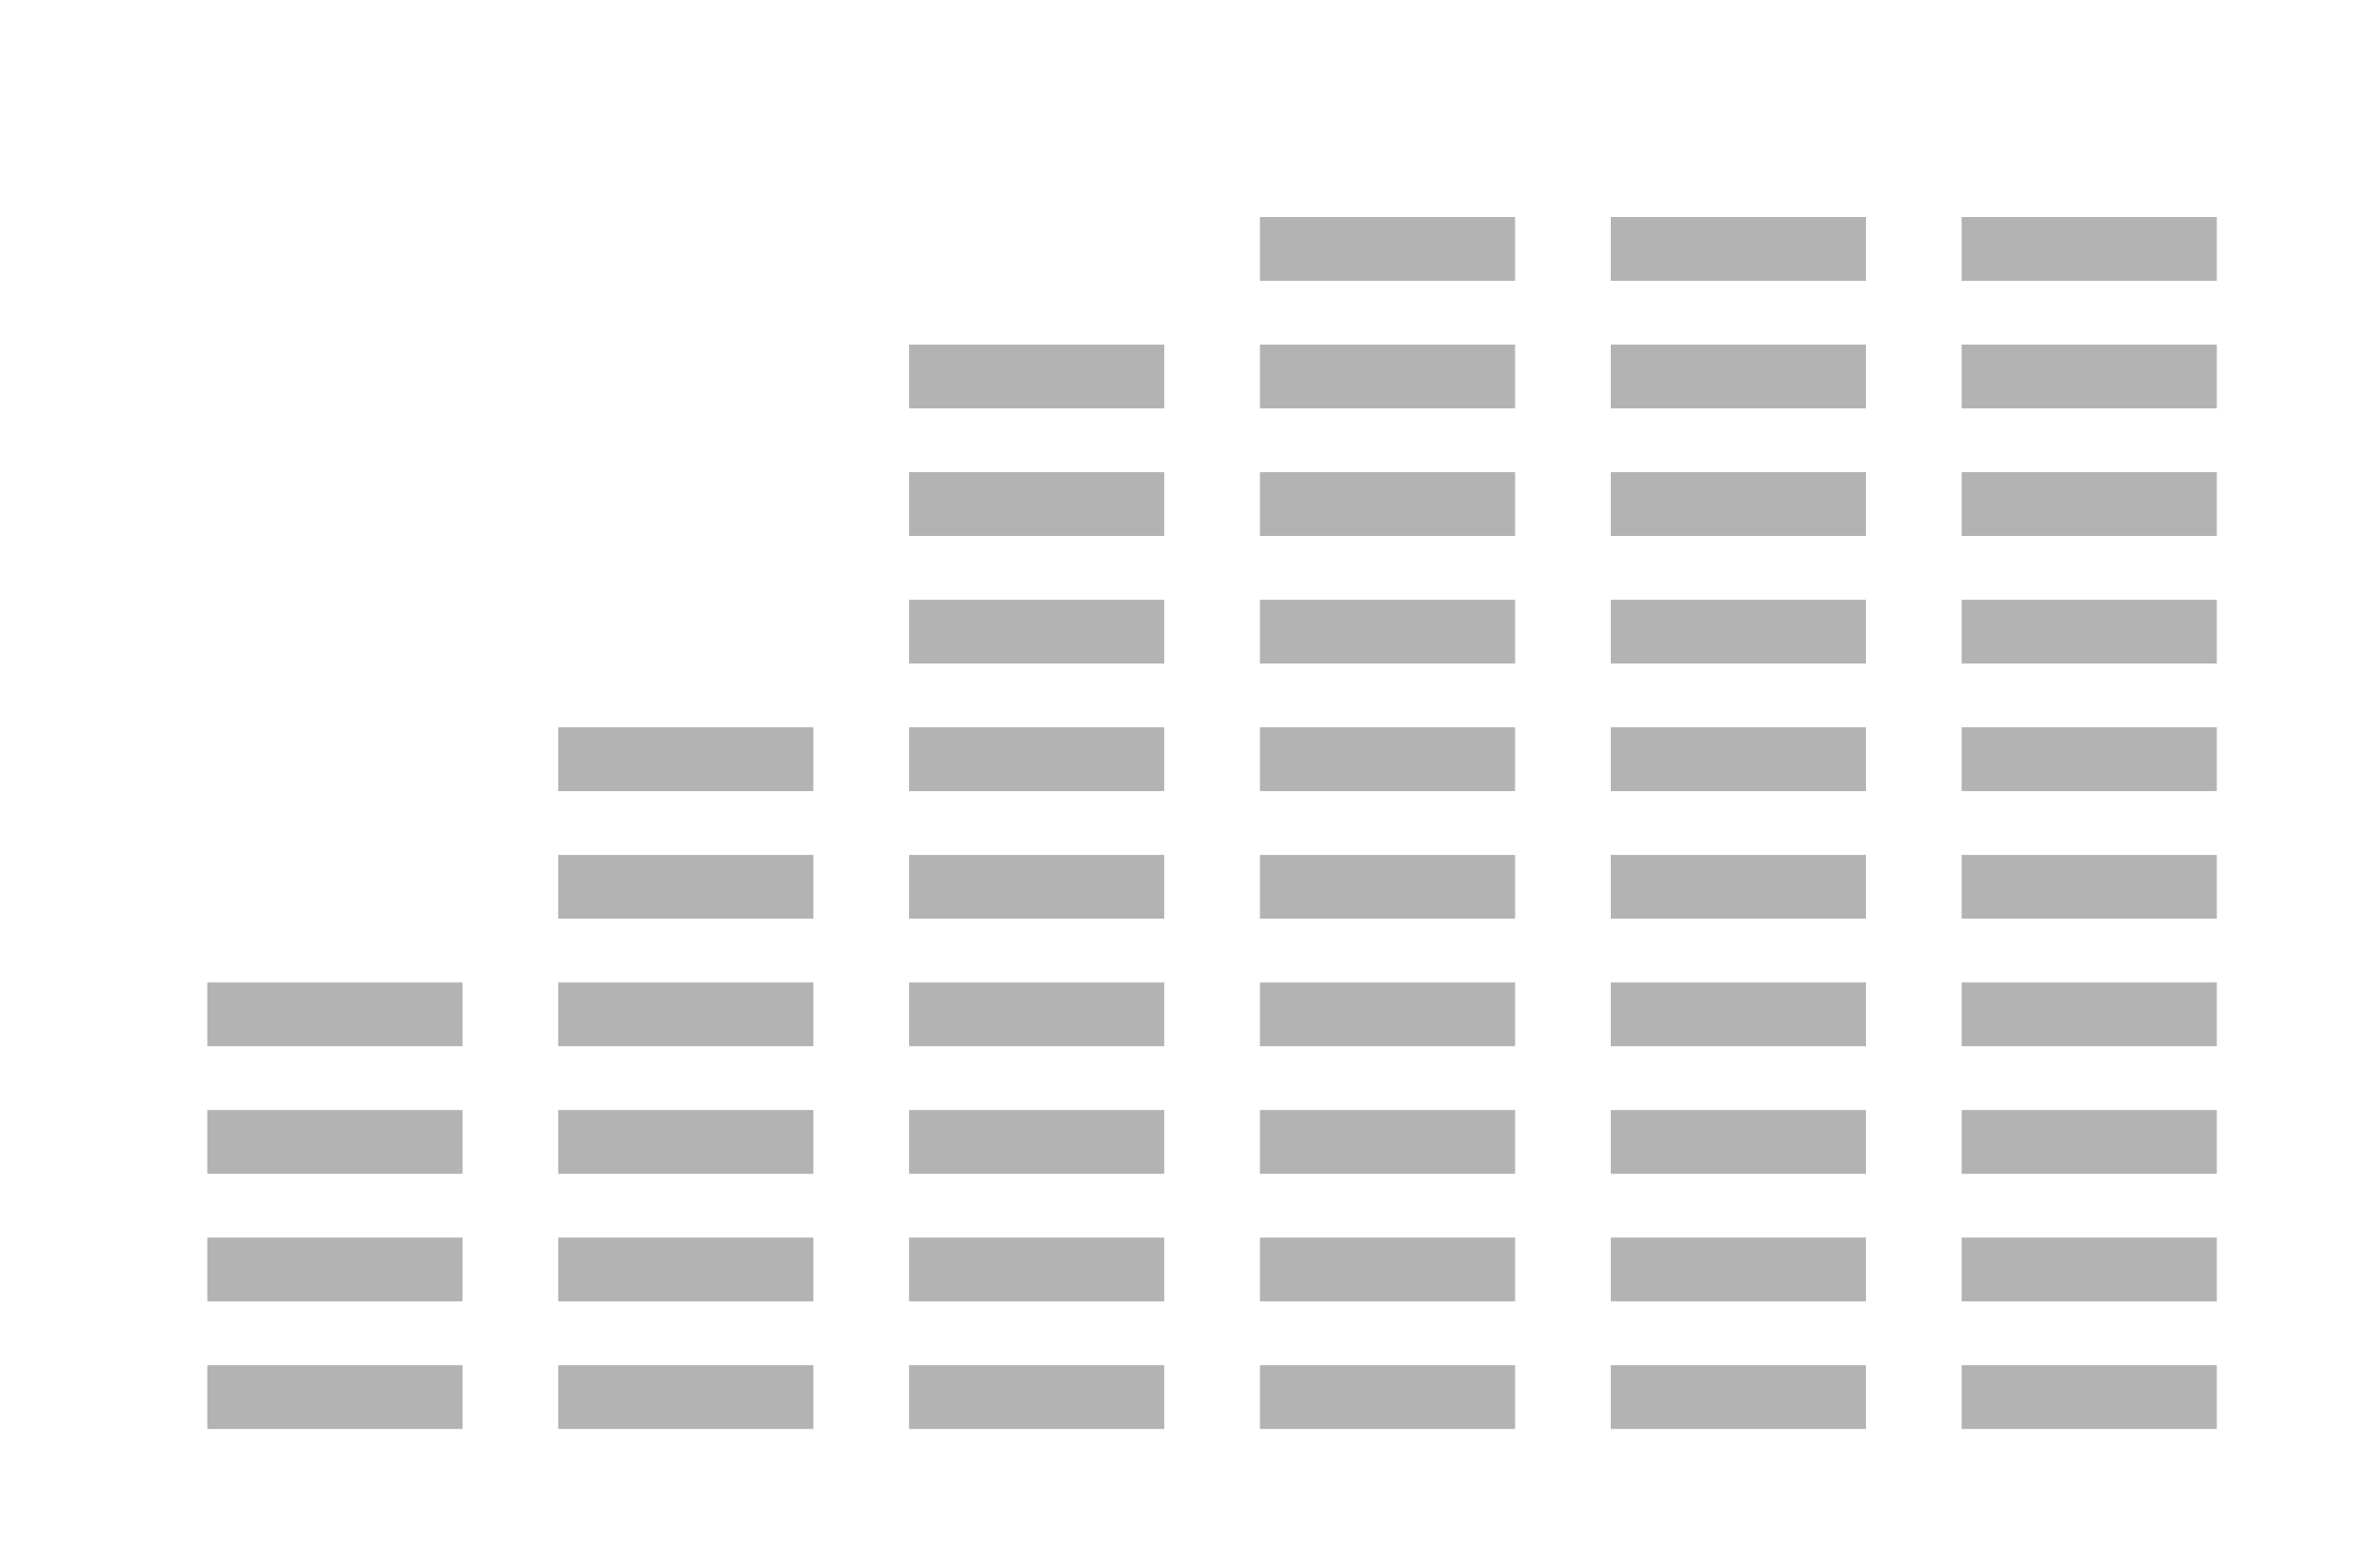 <?xml version="1.0" encoding="UTF-8" standalone="no"?>
<!-- Created with Inkscape (http://www.inkscape.org/) -->

<svg
   xmlns:dc="http://purl.org/dc/elements/1.1/"
   xmlns:cc="http://creativecommons.org/ns#"
   xmlns:rdf="http://www.w3.org/1999/02/22-rdf-syntax-ns#"
   xmlns:svg="http://www.w3.org/2000/svg"
   xmlns="http://www.w3.org/2000/svg"
   xmlns:sodipodi="http://sodipodi.sourceforge.net/DTD/sodipodi-0.dtd"
   xmlns:inkscape="http://www.inkscape.org/namespaces/inkscape"
   width="74.616"
   height="48.966"
   viewBox="0 0 74.616 48.966"
   id="svg4253"
   version="1.1"
   inkscape:version="0.92.1 r15371"
   sodipodi:docname="ToneMask.svg">
  <defs
     id="defs4255" />
  <sodipodi:namedview
     id="base"
     pagecolor="#ffffff"
     bordercolor="#666666"
     borderopacity="1.0"
     inkscape:pageopacity="0.0"
     inkscape:pageshadow="2"
     inkscape:zoom="9.0425532"
     inkscape:cx="35.778804"
     inkscape:cy="23.070138"
     inkscape:document-units="px"
     inkscape:current-layer="layer1"
     showgrid="true"
     inkscape:snap-global="true"
     inkscape:snap-bbox="true"
     inkscape:bbox-nodes="true"
     units="px"
     inkscape:snap-center="true"
     inkscape:snap-object-midpoints="false"
     inkscape:snap-midpoints="false"
     inkscape:snap-smooth-nodes="false"
     inkscape:object-nodes="true"
     inkscape:snap-intersection-paths="false"
     inkscape:object-paths="false"
     inkscape:window-width="1920"
     inkscape:window-height="1005"
     inkscape:window-x="-9"
     inkscape:window-y="-9"
     inkscape:window-maximized="1"
     inkscape:snap-others="false"
     fit-margin-top="0"
     fit-margin-left="0"
     fit-margin-right="0"
     fit-margin-bottom="0"
     inkscape:snap-nodes="true">
    <inkscape:grid
       type="xygrid"
       id="grid4803"
       originx="-3.5"
       originy="-75.841"
       visible="true" />
  </sodipodi:namedview>
  <g
     inkscape:label="Layer 1"
     inkscape:groupmode="layer"
     id="layer1"
     transform="translate(-68.364,-898.806)">
    <path
       style="fill:#b3b3b3;fill-rule:evenodd;stroke:none;stroke-width:1.265px;stroke-linecap:butt;stroke-linejoin:miter;stroke-opacity:1"
       d="m 82.864,943.612 v -2 h -8 v 2 z"
       id="path4611"
       inkscape:connector-curvature="0"
       sodipodi:nodetypes="ccccc" />
    <path
       style="fill:#b3b3b3;fill-rule:evenodd;stroke:none;stroke-width:1.265px;stroke-linecap:butt;stroke-linejoin:miter;stroke-opacity:1"
       d="m 93.864,943.612 v -2 h -8 v 2 z"
       id="path4631"
       inkscape:connector-curvature="0"
       sodipodi:nodetypes="ccccc" />
    <path
       style="fill:#b3b3b3;fill-rule:evenodd;stroke:none;stroke-width:1.265px;stroke-linecap:butt;stroke-linejoin:miter;stroke-opacity:1"
       d="m 104.864,943.612 v -2 h -8 v 2 z"
       id="path4651"
       inkscape:connector-curvature="0"
       sodipodi:nodetypes="ccccc" />
    <path
       style="fill:#b3b3b3;fill-rule:evenodd;stroke:none;stroke-width:1.265px;stroke-linecap:butt;stroke-linejoin:miter;stroke-opacity:1"
       d="m 115.864,943.612 v -2 h -8 v 2 z"
       id="path4671"
       inkscape:connector-curvature="0"
       sodipodi:nodetypes="ccccc" />
    <path
       style="fill:#b3b3b3;fill-rule:evenodd;stroke:none;stroke-width:1.265px;stroke-linecap:butt;stroke-linejoin:miter;stroke-opacity:1"
       d="m 126.864,943.612 v -2 h -8 v 2 z"
       id="path4691"
       inkscape:connector-curvature="0"
       sodipodi:nodetypes="ccccc" />
    <path
       style="fill:#b3b3b3;fill-rule:evenodd;stroke:none;stroke-width:1.265px;stroke-linecap:butt;stroke-linejoin:miter;stroke-opacity:1"
       d="m 82.864,939.612 v -2 h -8 v 2 z"
       id="path4613"
       inkscape:connector-curvature="0"
       sodipodi:nodetypes="ccccc" />
    <path
       style="fill:#b3b3b3;fill-rule:evenodd;stroke:none;stroke-width:1.265px;stroke-linecap:butt;stroke-linejoin:miter;stroke-opacity:1"
       d="m 93.864,939.612 v -2 h -8 v 2 z"
       id="path4633"
       inkscape:connector-curvature="0"
       sodipodi:nodetypes="ccccc" />
    <path
       style="fill:#b3b3b3;fill-rule:evenodd;stroke:none;stroke-width:1.265px;stroke-linecap:butt;stroke-linejoin:miter;stroke-opacity:1"
       d="m 104.864,939.612 v -2 h -8 v 2 z"
       id="path4653"
       inkscape:connector-curvature="0"
       sodipodi:nodetypes="ccccc" />
    <path
       style="fill:#b3b3b3;fill-rule:evenodd;stroke:none;stroke-width:1.265px;stroke-linecap:butt;stroke-linejoin:miter;stroke-opacity:1"
       d="m 115.864,939.612 v -2 h -8 v 2 z"
       id="path4673"
       inkscape:connector-curvature="0"
       sodipodi:nodetypes="ccccc" />
    <path
       style="fill:#b3b3b3;fill-rule:evenodd;stroke:none;stroke-width:1.265px;stroke-linecap:butt;stroke-linejoin:miter;stroke-opacity:1"
       d="m 126.864,939.612 v -2 h -8 v 2 z"
       id="path4693"
       inkscape:connector-curvature="0"
       sodipodi:nodetypes="ccccc" />
    <path
       style="fill:#b3b3b3;fill-rule:evenodd;stroke:none;stroke-width:1.265px;stroke-linecap:butt;stroke-linejoin:miter;stroke-opacity:1"
       d="m 82.864,935.612 v -2 h -8 v 2 z"
       id="path4615"
       inkscape:connector-curvature="0"
       sodipodi:nodetypes="ccccc" />
    <path
       style="fill:#b3b3b3;fill-rule:evenodd;stroke:none;stroke-width:1.265px;stroke-linecap:butt;stroke-linejoin:miter;stroke-opacity:1"
       d="m 93.864,935.612 v -2 h -8 v 2 z"
       id="path4635"
       inkscape:connector-curvature="0"
       sodipodi:nodetypes="ccccc" />
    <path
       style="fill:#b3b3b3;fill-rule:evenodd;stroke:none;stroke-width:1.265px;stroke-linecap:butt;stroke-linejoin:miter;stroke-opacity:1"
       d="m 104.864,935.612 v -2 h -8 v 2 z"
       id="path4655"
       inkscape:connector-curvature="0"
       sodipodi:nodetypes="ccccc" />
    <path
       style="fill:#b3b3b3;fill-rule:evenodd;stroke:none;stroke-width:1.265px;stroke-linecap:butt;stroke-linejoin:miter;stroke-opacity:1"
       d="m 115.864,935.612 v -2 h -8 v 2 z"
       id="path4675"
       inkscape:connector-curvature="0"
       sodipodi:nodetypes="ccccc" />
    <path
       style="fill:#b3b3b3;fill-rule:evenodd;stroke:none;stroke-width:1.265px;stroke-linecap:butt;stroke-linejoin:miter;stroke-opacity:1"
       d="m 126.864,935.612 v -2 h -8 v 2 z"
       id="path4695"
       inkscape:connector-curvature="0"
       sodipodi:nodetypes="ccccc" />
    <path
       sodipodi:nodetypes="ccccc"
       inkscape:connector-curvature="0"
       id="path4637"
       d="m 93.864,923.612 v -2 h -8 v 2 z"
       style="fill:#b3b3b3;fill-rule:evenodd;stroke:none;stroke-width:1.265px;stroke-linecap:butt;stroke-linejoin:miter;stroke-opacity:1" />
    <path
       sodipodi:nodetypes="ccccc"
       inkscape:connector-curvature="0"
       id="path4657"
       d="m 104.864,923.612 v -2 h -8 v 2 z"
       style="fill:#b3b3b3;fill-rule:evenodd;stroke:none;stroke-width:1.265px;stroke-linecap:butt;stroke-linejoin:miter;stroke-opacity:1" />
    <path
       sodipodi:nodetypes="ccccc"
       inkscape:connector-curvature="0"
       id="path4677"
       d="m 115.864,923.612 v -2 h -8 v 2 z"
       style="fill:#b3b3b3;fill-rule:evenodd;stroke:none;stroke-width:1.265px;stroke-linecap:butt;stroke-linejoin:miter;stroke-opacity:1" />
    <path
       sodipodi:nodetypes="ccccc"
       inkscape:connector-curvature="0"
       id="path4697"
       d="m 126.864,923.612 v -2 h -8 v 2 z"
       style="fill:#b3b3b3;fill-rule:evenodd;stroke:none;stroke-width:1.265px;stroke-linecap:butt;stroke-linejoin:miter;stroke-opacity:1" />
    <path
       style="fill:#b3b3b3;fill-rule:evenodd;stroke:none;stroke-width:1.265px;stroke-linecap:butt;stroke-linejoin:miter;stroke-opacity:1"
       d="m 104.864,919.612 v -2 h -8 v 2 z"
       id="path4659"
       inkscape:connector-curvature="0"
       sodipodi:nodetypes="ccccc" />
    <path
       style="fill:#b3b3b3;fill-rule:evenodd;stroke:none;stroke-width:1.265px;stroke-linecap:butt;stroke-linejoin:miter;stroke-opacity:1"
       d="m 115.864,919.612 v -2 h -8 v 2 z"
       id="path4679"
       inkscape:connector-curvature="0"
       sodipodi:nodetypes="ccccc" />
    <path
       style="fill:#b3b3b3;fill-rule:evenodd;stroke:none;stroke-width:1.265px;stroke-linecap:butt;stroke-linejoin:miter;stroke-opacity:1"
       d="m 126.864,919.612 v -2 h -8 v 2 z"
       id="path4699"
       inkscape:connector-curvature="0"
       sodipodi:nodetypes="ccccc" />
    <path
       sodipodi:nodetypes="ccccc"
       inkscape:connector-curvature="0"
       id="path4641"
       d="m 93.864,927.612 v -2 h -8 v 2 z"
       style="fill:#b3b3b3;fill-rule:evenodd;stroke:none;stroke-width:1.265px;stroke-linecap:butt;stroke-linejoin:miter;stroke-opacity:1" />
    <path
       sodipodi:nodetypes="ccccc"
       inkscape:connector-curvature="0"
       id="path4661"
       d="m 104.864,927.612 v -2 h -8 v 2 z"
       style="fill:#b3b3b3;fill-rule:evenodd;stroke:none;stroke-width:1.265px;stroke-linecap:butt;stroke-linejoin:miter;stroke-opacity:1" />
    <path
       sodipodi:nodetypes="ccccc"
       inkscape:connector-curvature="0"
       id="path4681"
       d="m 115.864,927.612 v -2 h -8 v 2 z"
       style="fill:#b3b3b3;fill-rule:evenodd;stroke:none;stroke-width:1.265px;stroke-linecap:butt;stroke-linejoin:miter;stroke-opacity:1" />
    <path
       sodipodi:nodetypes="ccccc"
       inkscape:connector-curvature="0"
       id="path4701"
       d="m 126.864,927.612 v -2 h -8 v 2 z"
       style="fill:#b3b3b3;fill-rule:evenodd;stroke:none;stroke-width:1.265px;stroke-linecap:butt;stroke-linejoin:miter;stroke-opacity:1" />
    <path
       sodipodi:nodetypes="ccccc"
       inkscape:connector-curvature="0"
       id="path4623"
       d="m 82.864,931.612 v -2 h -8 v 2 z"
       style="fill:#b3b3b3;fill-rule:evenodd;stroke:none;stroke-width:1.265px;stroke-linecap:butt;stroke-linejoin:miter;stroke-opacity:1" />
    <path
       sodipodi:nodetypes="ccccc"
       inkscape:connector-curvature="0"
       id="path4643"
       d="m 93.864,931.612 v -2 h -8 v 2 z"
       style="fill:#b3b3b3;fill-rule:evenodd;stroke:none;stroke-width:1.265px;stroke-linecap:butt;stroke-linejoin:miter;stroke-opacity:1" />
    <path
       sodipodi:nodetypes="ccccc"
       inkscape:connector-curvature="0"
       id="path4663"
       d="m 104.864,931.612 v -2 h -8 v 2 z"
       style="fill:#b3b3b3;fill-rule:evenodd;stroke:none;stroke-width:1.265px;stroke-linecap:butt;stroke-linejoin:miter;stroke-opacity:1" />
    <path
       sodipodi:nodetypes="ccccc"
       inkscape:connector-curvature="0"
       id="path4683"
       d="m 115.864,931.612 v -2 h -8 v 2 z"
       style="fill:#b3b3b3;fill-rule:evenodd;stroke:none;stroke-width:1.265px;stroke-linecap:butt;stroke-linejoin:miter;stroke-opacity:1" />
    <path
       sodipodi:nodetypes="ccccc"
       inkscape:connector-curvature="0"
       id="path4703"
       d="m 126.864,931.612 v -2 h -8 v 2 z"
       style="fill:#b3b3b3;fill-rule:evenodd;stroke:none;stroke-width:1.265px;stroke-linecap:butt;stroke-linejoin:miter;stroke-opacity:1" />
    <path
       style="fill:#b3b3b3;fill-rule:evenodd;stroke:none;stroke-width:1.265px;stroke-linecap:butt;stroke-linejoin:miter;stroke-opacity:1"
       d="m 104.864,911.612 v -2 h -8 v 2 z"
       id="path4665"
       inkscape:connector-curvature="0"
       sodipodi:nodetypes="ccccc" />
    <path
       style="fill:#b3b3b3;fill-rule:evenodd;stroke:none;stroke-width:1.265px;stroke-linecap:butt;stroke-linejoin:miter;stroke-opacity:1"
       d="m 115.864,911.612 v -2 h -8 v 2 z"
       id="path4685"
       inkscape:connector-curvature="0"
       sodipodi:nodetypes="ccccc" />
    <path
       style="fill:#b3b3b3;fill-rule:evenodd;stroke:none;stroke-width:1.265px;stroke-linecap:butt;stroke-linejoin:miter;stroke-opacity:1"
       d="m 126.864,911.612 v -2 h -8 v 2 z"
       id="path4705"
       inkscape:connector-curvature="0"
       sodipodi:nodetypes="ccccc" />
    <path
       sodipodi:nodetypes="ccccc"
       inkscape:connector-curvature="0"
       id="path4687"
       d="m 115.864,907.612 v -2 h -8 v 2 z"
       style="fill:#b3b3b3;fill-rule:evenodd;stroke:none;stroke-width:1.265px;stroke-linecap:butt;stroke-linejoin:miter;stroke-opacity:1" />
    <path
       sodipodi:nodetypes="ccccc"
       inkscape:connector-curvature="0"
       id="path4707"
       d="m 126.864,907.612 v -2 h -8 v 2 z"
       style="fill:#b3b3b3;fill-rule:evenodd;stroke:none;stroke-width:1.265px;stroke-linecap:butt;stroke-linejoin:miter;stroke-opacity:1" />
    <path
       style="fill:#b3b3b3;fill-rule:evenodd;stroke:none;stroke-width:1.265px;stroke-linecap:butt;stroke-linejoin:miter;stroke-opacity:1"
       d="m 104.864,915.612 v -2 h -8 v 2 z"
       id="path4669"
       inkscape:connector-curvature="0"
       sodipodi:nodetypes="ccccc" />
    <path
       style="fill:#b3b3b3;fill-rule:evenodd;stroke:none;stroke-width:1.265px;stroke-linecap:butt;stroke-linejoin:miter;stroke-opacity:1"
       d="m 115.864,915.612 v -2 h -8 v 2 z"
       id="path4689"
       inkscape:connector-curvature="0"
       sodipodi:nodetypes="ccccc" />
    <path
       style="fill:#b3b3b3;fill-rule:evenodd;stroke:none;stroke-width:1.265px;stroke-linecap:butt;stroke-linejoin:miter;stroke-opacity:1"
       d="m 126.864,915.612 v -2 h -8 v 2 z"
       id="path4709"
       inkscape:connector-curvature="0"
       sodipodi:nodetypes="ccccc" />
    <path
       sodipodi:nodetypes="ccccc"
       inkscape:connector-curvature="0"
       id="path4711"
       d="m 137.864,943.612 v -2 h -8 v 2 z"
       style="fill:#b3b3b3;fill-rule:evenodd;stroke:none;stroke-width:1.265px;stroke-linecap:butt;stroke-linejoin:miter;stroke-opacity:1" />
    <path
       sodipodi:nodetypes="ccccc"
       inkscape:connector-curvature="0"
       id="path4713"
       d="m 137.864,939.612 v -2 h -8 v 2 z"
       style="fill:#b3b3b3;fill-rule:evenodd;stroke:none;stroke-width:1.265px;stroke-linecap:butt;stroke-linejoin:miter;stroke-opacity:1" />
    <path
       sodipodi:nodetypes="ccccc"
       inkscape:connector-curvature="0"
       id="path4715"
       d="m 137.864,935.612 v -2 h -8 v 2 z"
       style="fill:#b3b3b3;fill-rule:evenodd;stroke:none;stroke-width:1.265px;stroke-linecap:butt;stroke-linejoin:miter;stroke-opacity:1" />
    <path
       style="fill:#b3b3b3;fill-rule:evenodd;stroke:none;stroke-width:1.265px;stroke-linecap:butt;stroke-linejoin:miter;stroke-opacity:1"
       d="m 137.864,923.612 v -2 h -8 v 2 z"
       id="path4717"
       inkscape:connector-curvature="0"
       sodipodi:nodetypes="ccccc" />
    <path
       sodipodi:nodetypes="ccccc"
       inkscape:connector-curvature="0"
       id="path4719"
       d="m 137.864,919.612 v -2 h -8 v 2 z"
       style="fill:#b3b3b3;fill-rule:evenodd;stroke:none;stroke-width:1.265px;stroke-linecap:butt;stroke-linejoin:miter;stroke-opacity:1" />
    <path
       style="fill:#b3b3b3;fill-rule:evenodd;stroke:none;stroke-width:1.265px;stroke-linecap:butt;stroke-linejoin:miter;stroke-opacity:1"
       d="m 137.864,927.612 v -2 h -8 v 2 z"
       id="path4721"
       inkscape:connector-curvature="0"
       sodipodi:nodetypes="ccccc" />
    <path
       style="fill:#b3b3b3;fill-rule:evenodd;stroke:none;stroke-width:1.265px;stroke-linecap:butt;stroke-linejoin:miter;stroke-opacity:1"
       d="m 137.864,931.612 v -2 h -8 v 2 z"
       id="path4723"
       inkscape:connector-curvature="0"
       sodipodi:nodetypes="ccccc" />
    <path
       sodipodi:nodetypes="ccccc"
       inkscape:connector-curvature="0"
       id="path4725"
       d="m 137.864,911.612 v -2 h -8 v 2 z"
       style="fill:#b3b3b3;fill-rule:evenodd;stroke:none;stroke-width:1.265px;stroke-linecap:butt;stroke-linejoin:miter;stroke-opacity:1" />
    <path
       style="fill:#b3b3b3;fill-rule:evenodd;stroke:none;stroke-width:1.265px;stroke-linecap:butt;stroke-linejoin:miter;stroke-opacity:1"
       d="m 137.864,907.612 v -2 h -8 v 2 z"
       id="path4727"
       inkscape:connector-curvature="0"
       sodipodi:nodetypes="ccccc" />
    <path
       sodipodi:nodetypes="ccccc"
       inkscape:connector-curvature="0"
       id="path4729"
       d="m 137.864,915.612 v -2 h -8 v 2 z"
       style="fill:#b3b3b3;fill-rule:evenodd;stroke:none;stroke-width:1.265px;stroke-linecap:butt;stroke-linejoin:miter;stroke-opacity:1" />
  </g>
</svg>

